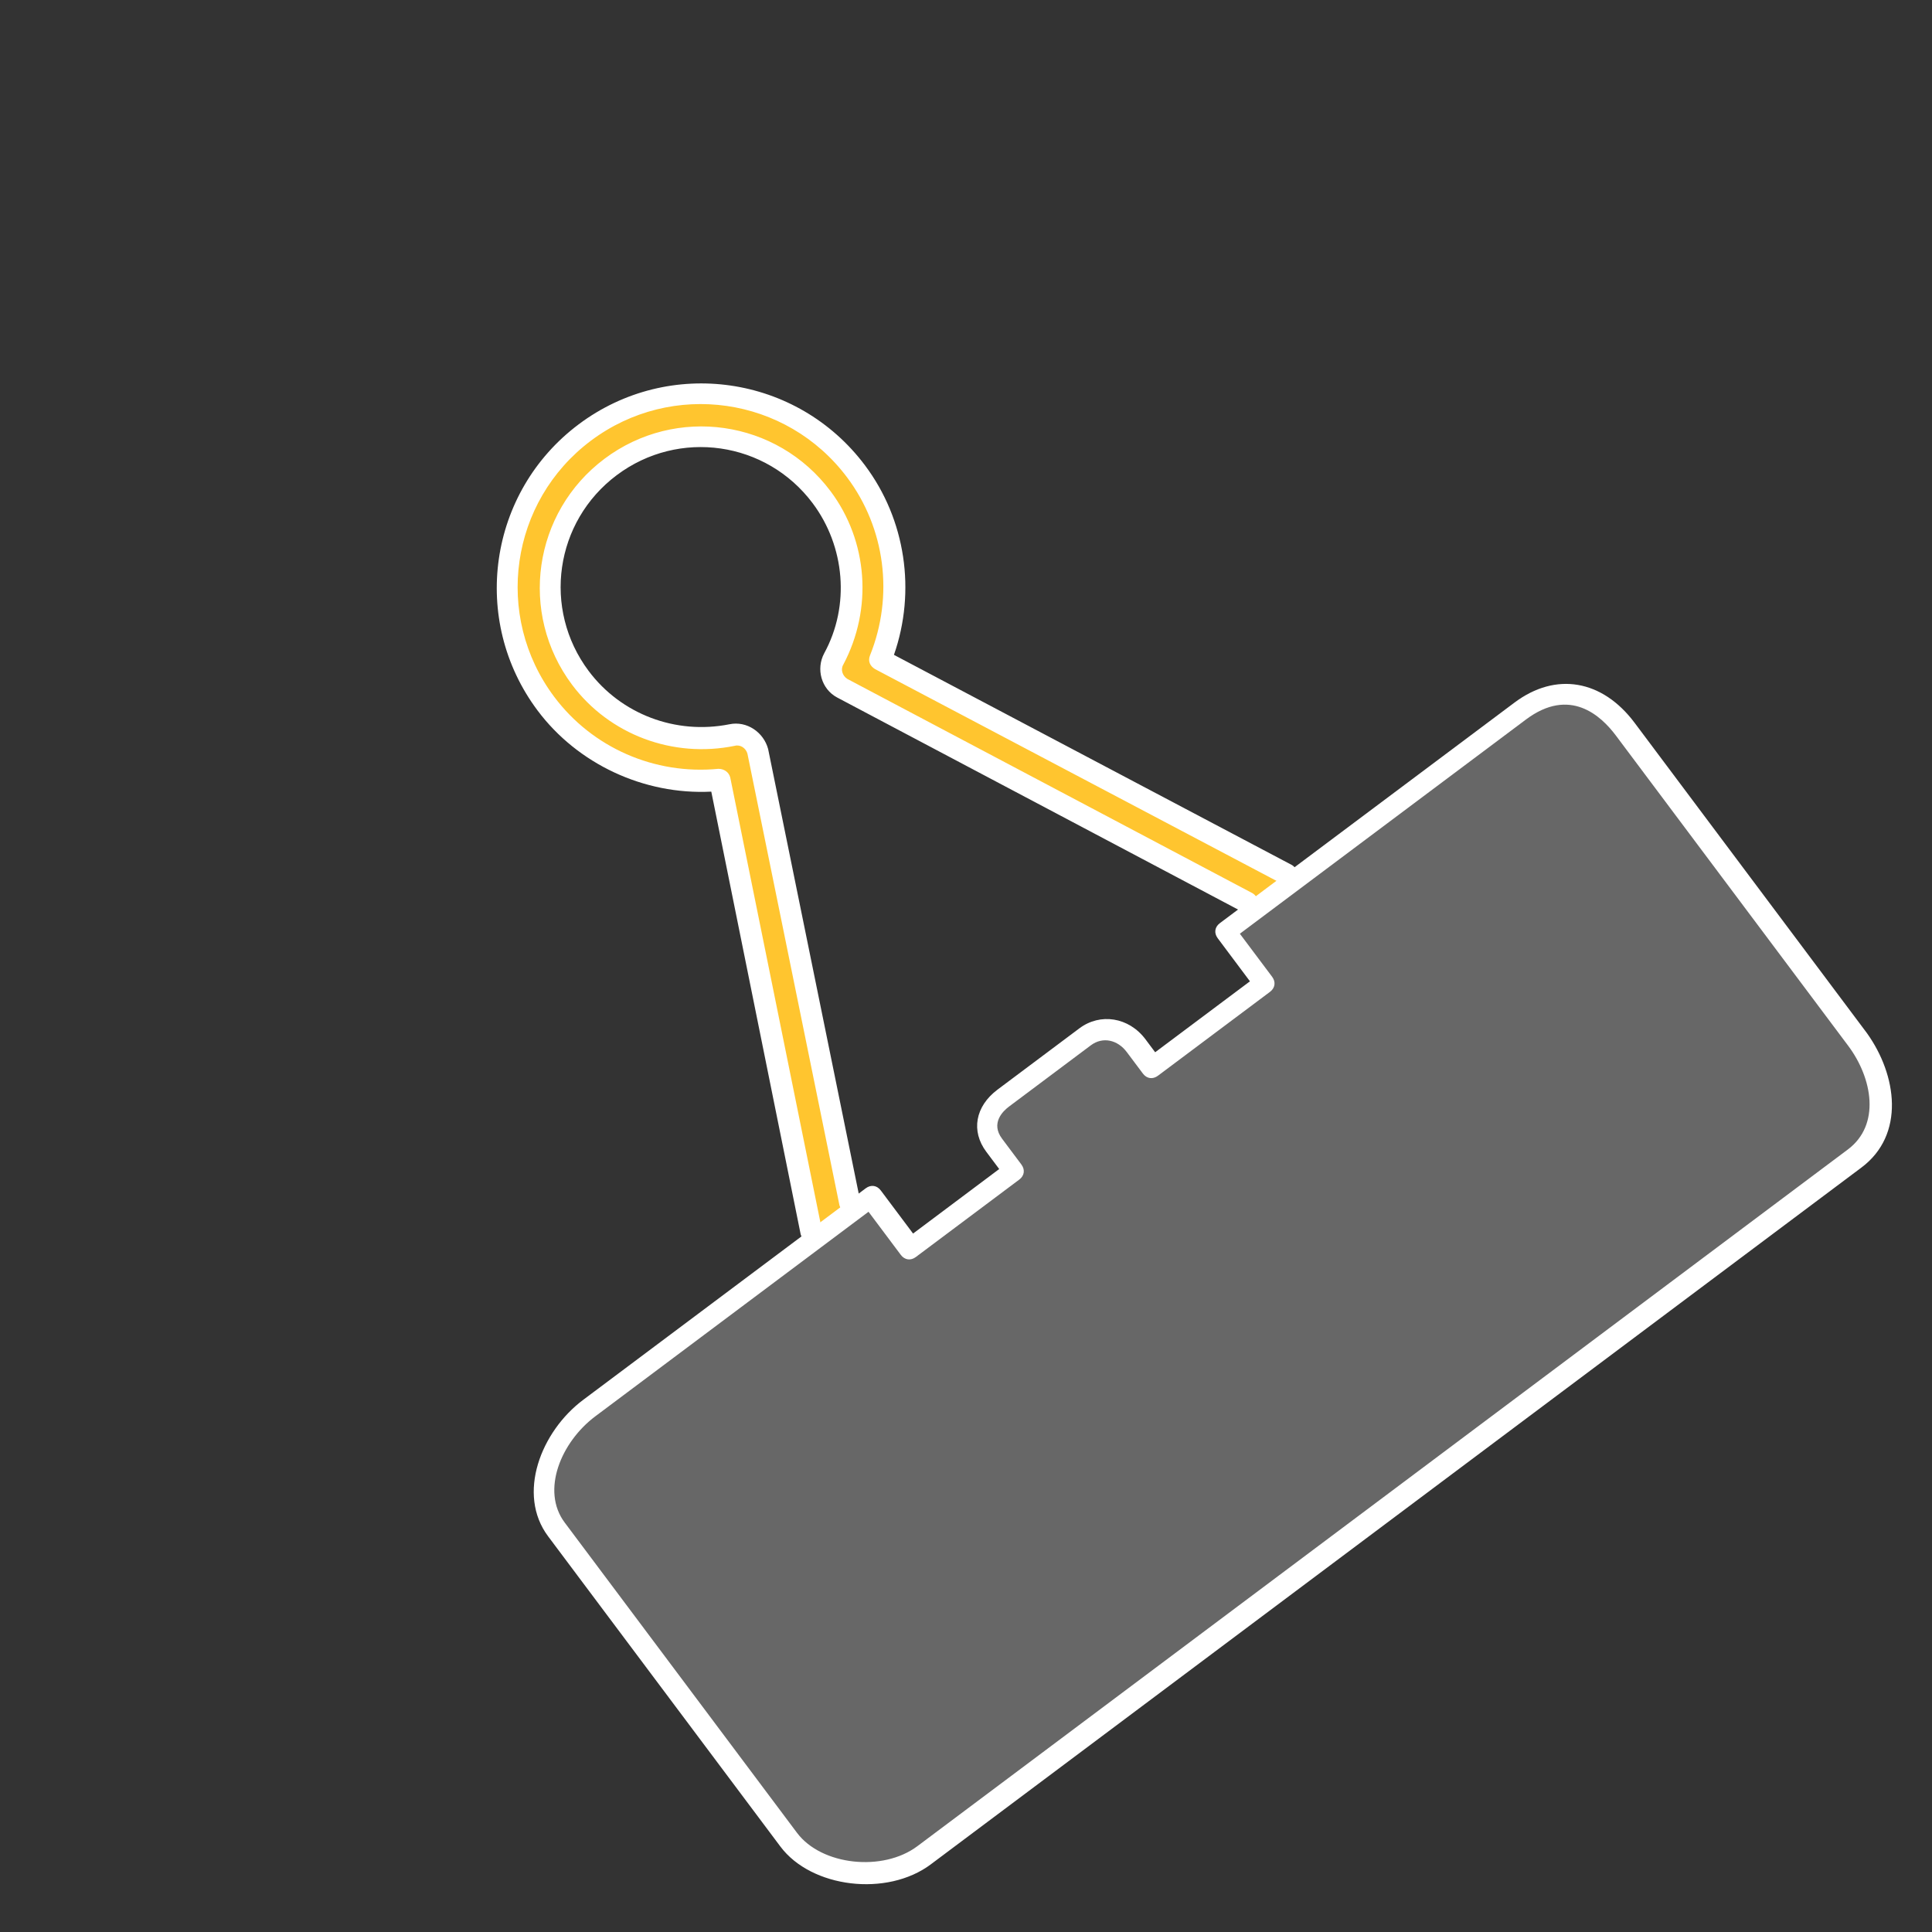 <svg width="68" height="68" viewBox="0 0 68 68" fill="none" xmlns="http://www.w3.org/2000/svg">
<rect x="0" y="0" width="68" height="68" fill="#333333" stroke="none"/>
<g clip-path="url(#clip0_27_1129)">
<path d="M28.56 43.444L25.361 27.477C23.027 27.71 20.686 26.67 19.256 24.759C17.008 21.757 17.625 17.462 20.627 15.214C23.63 12.966 27.925 13.583 30.173 16.585C31.604 18.496 31.943 21.034 31.032 23.231L45.452 30.797L44.118 31.796L29.675 24.2C29.296 24.01 29.175 23.532 29.365 23.154C30.328 21.344 30.164 19.101 28.938 17.463C27.189 15.128 23.848 14.648 21.513 16.396C19.178 18.145 18.698 21.486 20.446 23.821C21.672 25.459 23.778 26.248 25.786 25.833C26.203 25.758 26.597 26.031 26.703 26.425L29.925 42.422L28.56 43.444Z" fill="#FFC52F"/>
<path d="M40.113 36.687C39.682 36.111 38.659 35.883 38.052 36.337L35.323 38.38C34.747 38.812 34.648 39.501 35.079 40.078L35.715 40.927L32.076 43.651L30.713 41.832L20.615 49.393C19.28 50.392 18.726 52.369 19.725 53.703L27.899 64.621C28.898 65.955 31.065 66.131 32.399 65.132L65.152 40.61C66.486 39.611 66.503 37.8 65.504 36.465L57.329 25.548C56.33 24.213 54.702 23.871 53.367 24.87L43.147 32.522L44.51 34.342L40.567 37.294L40.113 36.687Z" fill="#676767"/>
<path d="M30.137 42.642C30.107 42.665 30.046 42.71 29.993 42.703C29.796 42.756 29.599 42.619 29.546 42.422L26.308 26.53C26.256 26.334 26.059 26.197 25.862 26.25C23.687 26.695 21.452 25.86 20.135 24.101C18.251 21.584 18.761 18.031 21.278 16.146C23.795 14.261 27.349 14.772 29.233 17.289C30.55 19.048 30.722 21.427 29.683 23.389C29.577 23.563 29.652 23.79 29.826 23.897L44.088 31.44C44.262 31.546 44.337 31.773 44.231 31.948C44.125 32.122 43.898 32.197 43.723 32.091L29.462 24.548C28.909 24.252 28.713 23.547 29.009 22.994C29.927 21.313 29.739 19.229 28.604 17.713C26.969 15.529 23.893 15.087 21.71 16.722C19.526 18.357 19.084 21.433 20.719 23.616C21.854 25.133 23.778 25.869 25.673 25.492C26.287 25.364 26.877 25.773 27.036 26.364L30.274 42.256C30.281 42.392 30.228 42.574 30.137 42.642ZM28.772 43.664C28.742 43.687 28.681 43.732 28.628 43.724C28.431 43.777 28.234 43.641 28.181 43.444L25.035 27.863C22.663 27.982 20.33 26.889 18.922 25.009C16.538 21.825 17.186 17.317 20.37 14.933C23.554 12.549 28.062 13.197 30.446 16.381C31.877 18.291 32.246 20.807 31.464 23.049L45.475 30.448C45.649 30.555 45.725 30.782 45.619 30.956C45.512 31.13 45.285 31.206 45.111 31.1L30.797 23.549C30.622 23.443 30.539 23.268 30.623 23.064C31.465 20.966 31.157 18.594 29.817 16.805C27.683 13.954 23.652 13.375 20.801 15.509C17.951 17.643 17.372 21.674 19.506 24.525C20.846 26.314 23.035 27.278 25.285 27.06C25.475 27.06 25.649 27.166 25.702 27.363L28.916 43.225C28.947 43.391 28.893 43.573 28.772 43.664Z" fill="white"/>
<path d="M65.515 41.095L32.763 65.618C31.216 66.776 28.557 66.448 27.467 64.992L19.293 54.075C18.18 52.589 19.038 50.385 20.524 49.272L30.471 41.824C30.653 41.688 30.865 41.718 31.001 41.9L32.137 43.417L35.169 41.146L34.715 40.54C34.17 39.812 34.322 38.941 35.111 38.35L37.992 36.193C38.72 35.648 39.727 35.793 40.318 36.581L40.658 37.036L43.994 34.539L42.859 33.022C42.723 32.84 42.753 32.628 42.935 32.492L53.307 24.727C54.762 23.637 56.399 23.926 57.534 25.442L65.708 36.36C66.768 37.838 67.062 39.937 65.515 41.095ZM20.955 49.848C19.742 50.756 19.036 52.468 19.876 53.59L28.051 64.508C28.913 65.66 31.073 65.889 32.286 64.981L65.038 40.458C66.191 39.595 65.912 37.959 65.049 36.806L56.874 25.889C56.352 25.191 55.254 24.167 53.708 25.325L43.639 32.864L44.775 34.38C44.911 34.562 44.88 34.774 44.699 34.91L40.756 37.862C40.574 37.998 40.362 37.968 40.226 37.786L39.658 37.028C39.34 36.603 38.818 36.474 38.393 36.792L35.512 38.949C35.3 39.108 34.86 39.532 35.269 40.078L35.95 40.988C36.086 41.17 36.056 41.382 35.874 41.518L32.234 44.243C32.053 44.379 31.84 44.349 31.704 44.166L30.569 42.65L20.955 49.848Z" fill="white"/>
</g>
<defs>
<clipPath id="clip0_27_1129">
<rect width="48" height="48" fill="white" transform="translate(0.81 29.578) rotate(-36.823)"/>
</clipPath>
</defs>
</svg>
